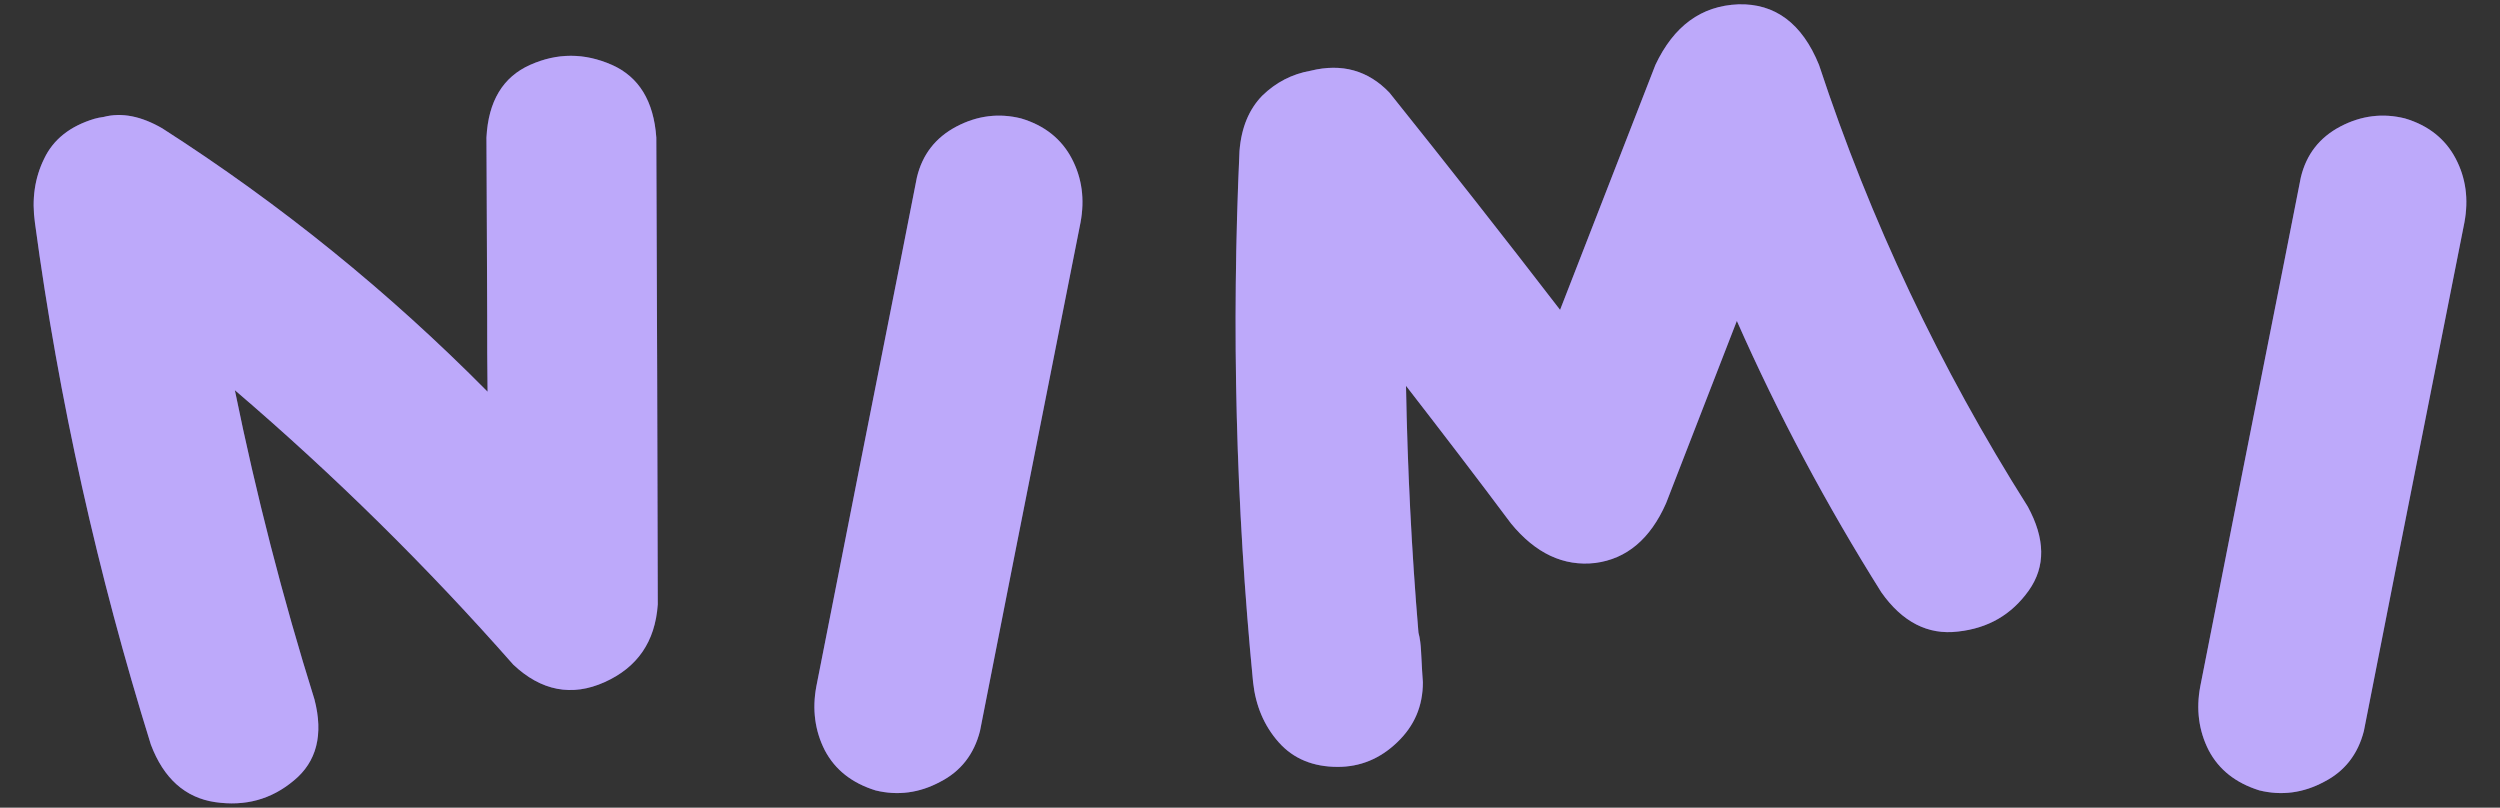 <svg width="65" height="21" viewBox="0 0 65 21" fill="none" xmlns="http://www.w3.org/2000/svg">
<rect x="0" y="0" width="65" height="21" fill="#333333" stroke="none"/>
<path d="M17.064 3.575C16.997 2.631 16.615 2.001 15.91 1.687C15.194 1.372 14.489 1.372 13.783 1.687C13.077 2.001 12.696 2.631 12.648 3.575C12.658 5.12 12.658 6.665 12.667 8.21C12.667 8.868 12.667 9.526 12.677 10.184C10.111 7.59 7.298 5.311 4.218 3.336C3.674 3.022 3.169 2.917 2.692 3.041C2.606 3.05 2.53 3.069 2.454 3.089C1.824 3.279 1.386 3.623 1.147 4.128C0.899 4.633 0.823 5.187 0.909 5.797C1.529 10.403 2.54 14.923 3.922 19.358C4.256 20.244 4.819 20.74 5.591 20.855C6.373 20.969 7.05 20.788 7.642 20.292C8.233 19.806 8.414 19.1 8.176 18.185C7.346 15.534 6.659 12.854 6.106 10.145C8.681 12.348 11.094 14.723 13.344 17.279C14.069 17.965 14.87 18.118 15.719 17.736C16.568 17.355 17.035 16.687 17.102 15.715C17.092 11.671 17.083 7.628 17.064 3.575Z" fill="#7A52F4"/>
<path d="M17.064 3.575C16.997 2.631 16.615 2.001 15.91 1.687C15.194 1.372 14.489 1.372 13.783 1.687C13.077 2.001 12.696 2.631 12.648 3.575C12.658 5.12 12.658 6.665 12.667 8.21C12.667 8.868 12.667 9.526 12.677 10.184C10.111 7.59 7.298 5.311 4.218 3.336C3.674 3.022 3.169 2.917 2.692 3.041C2.606 3.05 2.53 3.069 2.454 3.089C1.824 3.279 1.386 3.623 1.147 4.128C0.899 4.633 0.823 5.187 0.909 5.797C1.529 10.403 2.54 14.923 3.922 19.358C4.256 20.244 4.819 20.74 5.591 20.855C6.373 20.969 7.05 20.788 7.642 20.292C8.233 19.806 8.414 19.1 8.176 18.185C7.346 15.534 6.659 12.854 6.106 10.145C8.681 12.348 11.094 14.723 13.344 17.279C14.069 17.965 14.87 18.118 15.719 17.736C16.568 17.355 17.035 16.687 17.102 15.715C17.092 11.671 17.083 7.628 17.064 3.575Z" fill="white" fill-opacity="0.5"/>
<path d="M26.548 3.079C25.976 2.936 25.413 3.003 24.869 3.289C24.326 3.575 23.982 4.014 23.839 4.614C23.696 5.339 23.553 6.073 23.41 6.798C22.676 10.479 21.951 14.16 21.226 17.841C21.112 18.442 21.188 19.005 21.446 19.51C21.713 20.016 22.151 20.359 22.762 20.55C23.343 20.693 23.906 20.616 24.44 20.33C24.984 20.054 25.327 19.605 25.48 19.005C25.766 17.536 26.061 16.067 26.347 14.599C26.929 11.662 27.511 8.725 28.093 5.787C28.207 5.177 28.131 4.624 27.864 4.118C27.597 3.613 27.158 3.26 26.548 3.079Z" fill="#7A52F4"/>
<path d="M26.548 3.079C25.976 2.936 25.413 3.003 24.869 3.289C24.326 3.575 23.982 4.014 23.839 4.614C23.696 5.339 23.553 6.073 23.41 6.798C22.676 10.479 21.951 14.16 21.226 17.841C21.112 18.442 21.188 19.005 21.446 19.51C21.713 20.016 22.151 20.359 22.762 20.55C23.343 20.693 23.906 20.616 24.44 20.33C24.984 20.054 25.327 19.605 25.48 19.005C25.766 17.536 26.061 16.067 26.347 14.599C26.929 11.662 27.511 8.725 28.093 5.787C28.207 5.177 28.131 4.624 27.864 4.118C27.597 3.613 27.158 3.26 26.548 3.079Z" fill="white" fill-opacity="0.5"/>
<path d="M52.72 13.168C50.441 9.564 48.629 5.74 47.294 1.687C46.856 0.609 46.15 0.085 45.196 0.113C44.233 0.151 43.518 0.676 43.041 1.687L40.562 8.057C39.102 6.159 37.624 4.281 36.127 2.411C35.574 1.83 34.887 1.639 34.077 1.839C33.59 1.925 33.171 2.144 32.818 2.488C32.475 2.841 32.274 3.317 32.227 3.928C32.017 8.534 32.131 13.14 32.58 17.736C32.646 18.347 32.866 18.871 33.247 19.3C33.629 19.73 34.144 19.939 34.782 19.939C35.364 19.939 35.879 19.73 36.327 19.3C36.776 18.871 36.995 18.356 36.995 17.736C36.985 17.641 36.985 17.555 36.976 17.46C36.966 17.288 36.957 17.107 36.947 16.926C36.938 16.754 36.919 16.592 36.88 16.449C36.699 14.303 36.594 12.167 36.556 10.031C37.472 11.213 38.387 12.406 39.284 13.607C39.923 14.389 40.657 14.732 41.477 14.637C42.288 14.532 42.907 14.017 43.318 13.083C43.928 11.5 44.548 9.926 45.158 8.343C46.236 10.784 47.495 13.14 48.915 15.4C49.459 16.172 50.127 16.516 50.908 16.42C51.691 16.335 52.301 15.982 52.749 15.352C53.188 14.732 53.178 14.008 52.72 13.168Z" fill="#7A52F4"/>
<path d="M52.72 13.168C50.441 9.564 48.629 5.74 47.294 1.687C46.856 0.609 46.15 0.085 45.196 0.113C44.233 0.151 43.518 0.676 43.041 1.687L40.562 8.057C39.102 6.159 37.624 4.281 36.127 2.411C35.574 1.83 34.887 1.639 34.077 1.839C33.59 1.925 33.171 2.144 32.818 2.488C32.475 2.841 32.274 3.317 32.227 3.928C32.017 8.534 32.131 13.14 32.58 17.736C32.646 18.347 32.866 18.871 33.247 19.3C33.629 19.73 34.144 19.939 34.782 19.939C35.364 19.939 35.879 19.73 36.327 19.3C36.776 18.871 36.995 18.356 36.995 17.736C36.985 17.641 36.985 17.555 36.976 17.46C36.966 17.288 36.957 17.107 36.947 16.926C36.938 16.754 36.919 16.592 36.88 16.449C36.699 14.303 36.594 12.167 36.556 10.031C37.472 11.213 38.387 12.406 39.284 13.607C39.923 14.389 40.657 14.732 41.477 14.637C42.288 14.532 42.907 14.017 43.318 13.083C43.928 11.5 44.548 9.926 45.158 8.343C46.236 10.784 47.495 13.14 48.915 15.4C49.459 16.172 50.127 16.516 50.908 16.42C51.691 16.335 52.301 15.982 52.749 15.352C53.188 14.732 53.178 14.008 52.72 13.168Z" fill="white" fill-opacity="0.5"/>
<path d="M62.529 3.079C61.957 2.936 61.394 3.003 60.85 3.289C60.307 3.575 59.964 4.014 59.821 4.614C59.677 5.339 59.534 6.073 59.391 6.798C58.657 10.479 57.932 14.16 57.208 17.841C57.093 18.442 57.169 19.005 57.427 19.51C57.694 20.016 58.133 20.359 58.743 20.55C59.325 20.693 59.887 20.616 60.421 20.33C60.965 20.054 61.308 19.605 61.461 19.005C61.747 17.536 62.042 16.067 62.328 14.599C62.91 11.662 63.492 8.725 64.074 5.787C64.188 5.177 64.112 4.624 63.845 4.118C63.578 3.613 63.139 3.26 62.529 3.079Z" fill="#7A52F4"/>
<path d="M62.529 3.079C61.957 2.936 61.394 3.003 60.85 3.289C60.307 3.575 59.964 4.014 59.821 4.614C59.677 5.339 59.534 6.073 59.391 6.798C58.657 10.479 57.932 14.16 57.208 17.841C57.093 18.442 57.169 19.005 57.427 19.51C57.694 20.016 58.133 20.359 58.743 20.55C59.325 20.693 59.887 20.616 60.421 20.33C60.965 20.054 61.308 19.605 61.461 19.005C61.747 17.536 62.042 16.067 62.328 14.599C62.91 11.662 63.492 8.725 64.074 5.787C64.188 5.177 64.112 4.624 63.845 4.118C63.578 3.613 63.139 3.26 62.529 3.079Z" fill="white" fill-opacity="0.5"/>
</svg>
